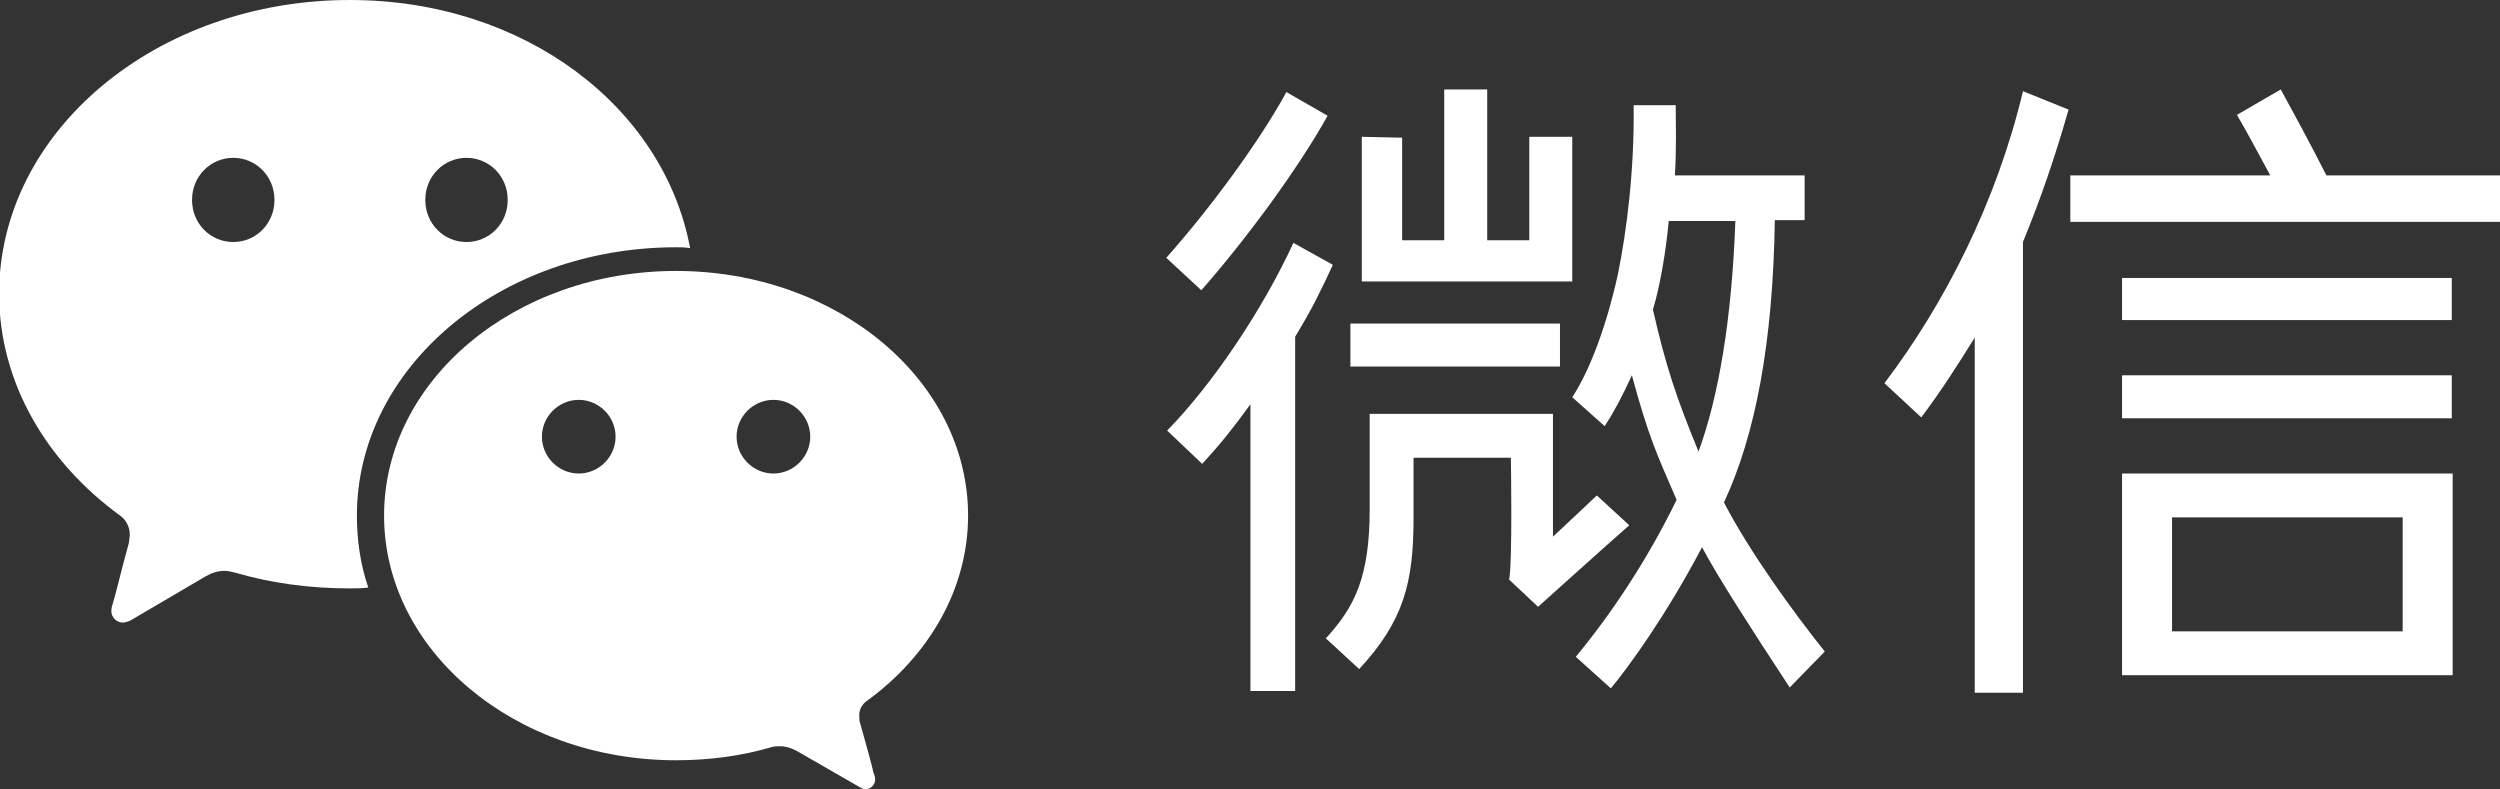 <svg version="1.1" id="Layer_1" xmlns="http://www.w3.org/2000/svg" xmlns:xlink="http://www.w3.org/1999/xlink" x="0px" y="0px" viewBox="0 0 285.1 90" style="enable-background:new 0 0 285.1 90;" xml:space="preserve">
 <rect x="0" y="0" width="285.1" height="90" fill="#333333" stroke="none"/>
 <style type="text/css">
  .st0{fill:#FFFFFF;}
 </style>
 <g id="白色标志">
  <g id="XMLID_558_">
   <path id="XMLID_565_" class="st0" d="M230.7,10.4l5.2,2.1c-1.6,5.6-3.2,10.2-5.2,15.1v51.4h-5.5V38.5c-2,3.2-3.7,5.9-6.1,9.1
			l-4.2-3.9C221.8,34.6,227.7,23,230.7,10.4z">
   </path>
   <path id="XMLID_564_" class="st0" d="M260.1,10.2c1.1,2,3.7,6.8,5.2,9.8h19.9v5.3h-49.1V20h22.8c-1.4-2.6-2.8-5.2-3.8-6.9
			L260.1,10.2z">
   </path>
   <rect id="XMLID_563_" x="242" y="31.7" class="st0" width="37.6" height="4.8">
   </rect>
   <rect id="XMLID_562_" x="242" y="42.8" class="st0" width="37.6" height="4.9">
   </rect>
   <path id="XMLID_559_" class="st0" d="M242,54v23h5.7H274h5.7V54H242z M274,72h-26.3V59H274V72z">
   </path>
  </g>
  <g id="XMLID_549_">
   <path id="XMLID_557_" class="st0" d="M147.5,27.7l4.5,2.5c-1.4,3-2.3,4.9-4.3,8.2l0,40.4h-5.1l0-32.7c-2.1,2.9-3.4,4.5-5.5,6.8
			l-4-3.8C138.3,43.8,144,35.3,147.5,27.7z">
   </path>
   <path id="XMLID_556_" class="st0" d="M146.7,10.5l4.7,2.7c-3.4,6.1-9.3,14.1-14.4,19.9l-4-3.7C137.9,23.9,143.6,16.2,146.7,10.5z">
   </path>
   <rect id="XMLID_555_" x="154" y="36.9" class="st0" width="23.9" height="4.9">
   </rect>
   <polygon id="XMLID_554_" class="st0" points="159.9,15.7 159.9,27.4 164.7,27.4 164.7,10.2 169.6,10.2 169.6,27.4 174.4,27.4 
			174.4,15.6 179.3,15.6 179.3,32.1 155.3,32.1 155.3,15.6 		">
   </polygon>
   <path id="XMLID_553_" class="st0" d="M182.1,56.5c0,0-3.9,3.7-5,4.7v-14h-20.9l0,10.8c0,7.8-1.7,11.2-5,14.8l3.8,3.5
			c5.1-5.5,6.2-9.9,6.2-17.2v-6.9l11.1,0c0,0,0.2,12-0.2,13.9l3.3,3.1c0,0,8-7.2,10.4-9.3L182.1,56.5z">
   </path>
   <path id="XMLID_550_" class="st0" d="M196.6,57.3c3.6-7.7,5.6-18.3,5.8-32.2l3.4,0V20L191,20c0.2-2.9,0.1-6.1,0.1-8h-4.8
			c0.1,7.4-0.8,14.4-1.8,19.3c-1.2,5.5-3.1,10.8-5.2,14l3.7,3.3c1.1-1.7,2-3.4,3.1-5.8c1.9,7,2.8,8.9,5.1,14.2
			c-3.4,7-7.6,13.2-11.5,17.9l4,3.6c2-2.4,6.3-8.3,10.4-16.1c1.8,3.4,5.6,9.3,10,16l4-4.1C204.5,69.8,199.5,62.9,196.6,57.3z
			 M193.7,51.5c-2.5-6.1-3.7-9.6-5.2-16.2c0.8-2.6,1.5-6.7,1.8-10.1h7.6C197.5,36.4,196,45.2,193.7,51.5z">
   </path>
  </g>
  <g id="XMLID_540_">
   <path id="XMLID_545_" class="st0" d="M53.2,27.6c-2.6,0-4.7-2.1-4.7-4.8s2.1-4.8,4.7-4.8c2.6,0,4.7,2.1,4.7,4.8
			S55.8,27.6,53.2,27.6 M26.6,27.6c-2.6,0-4.7-2.1-4.7-4.8s2.1-4.8,4.7-4.8c2.6,0,4.7,2.1,4.7,4.8S29.2,27.6,26.6,27.6 M39.9,0
			C17.8,0-0.1,15-0.1,33.5c0,10.1,5.4,19.2,13.8,25.3c0.7,0.5,1.1,1.3,1.1,2.2c0,0.3-0.1,0.6-0.1,0.9c-0.7,2.5-1.7,6.6-1.8,6.8
			c-0.1,0.3-0.2,0.6-0.2,1c0,0.7,0.6,1.3,1.3,1.3c0.3,0,0.5-0.1,0.8-0.2l8.7-5.1c0.7-0.4,1.4-0.6,2.1-0.6c0.4,0,0.8,0.1,1.2,0.2
			c4.1,1.2,8.5,1.8,13,1.8c0.7,0,1.5,0,2.2-0.1c-0.9-2.6-1.3-5.4-1.3-8.2c0-16.9,16.3-30.6,36.4-30.6c0.7,0,0.9,0,1.6,0.1
			C75.7,12.2,59.8,0,39.9,0">
   </path>
   <path id="XMLID_541_" class="st0" d="M88.2,54c-2.3,0-4.2-1.9-4.2-4.2s1.9-4.2,4.2-4.2c2.3,0,4.2,1.9,4.2,4.2S90.5,54,88.2,54
			 M66,54c-2.3,0-4.2-1.9-4.2-4.2s1.9-4.2,4.2-4.2c2.3,0,4.2,1.9,4.2,4.2S68.3,54,66,54 M98.9,79.9c7-5.1,11.5-12.7,11.5-21.1
			c0-15.4-14.9-27.9-33.3-27.9c-18.4,0-33.3,12.5-33.3,27.9c0,15.4,14.9,27.9,33.3,27.9c3.8,0,7.5-0.5,10.9-1.5
			c0.3-0.1,0.6-0.1,1-0.1c0.6,0,1.2,0.2,1.8,0.5l7.3,4.2c0.2,0.1,0.4,0.2,0.6,0.2c0.6,0,1.1-0.5,1.1-1.1c0-0.3-0.1-0.6-0.2-0.8
			c0-0.2-0.9-3.5-1.5-5.6c-0.1-0.2-0.1-0.5-0.1-0.7C97.9,81,98.3,80.3,98.9,79.9">
   </path>
  </g>
 </g>
</svg>